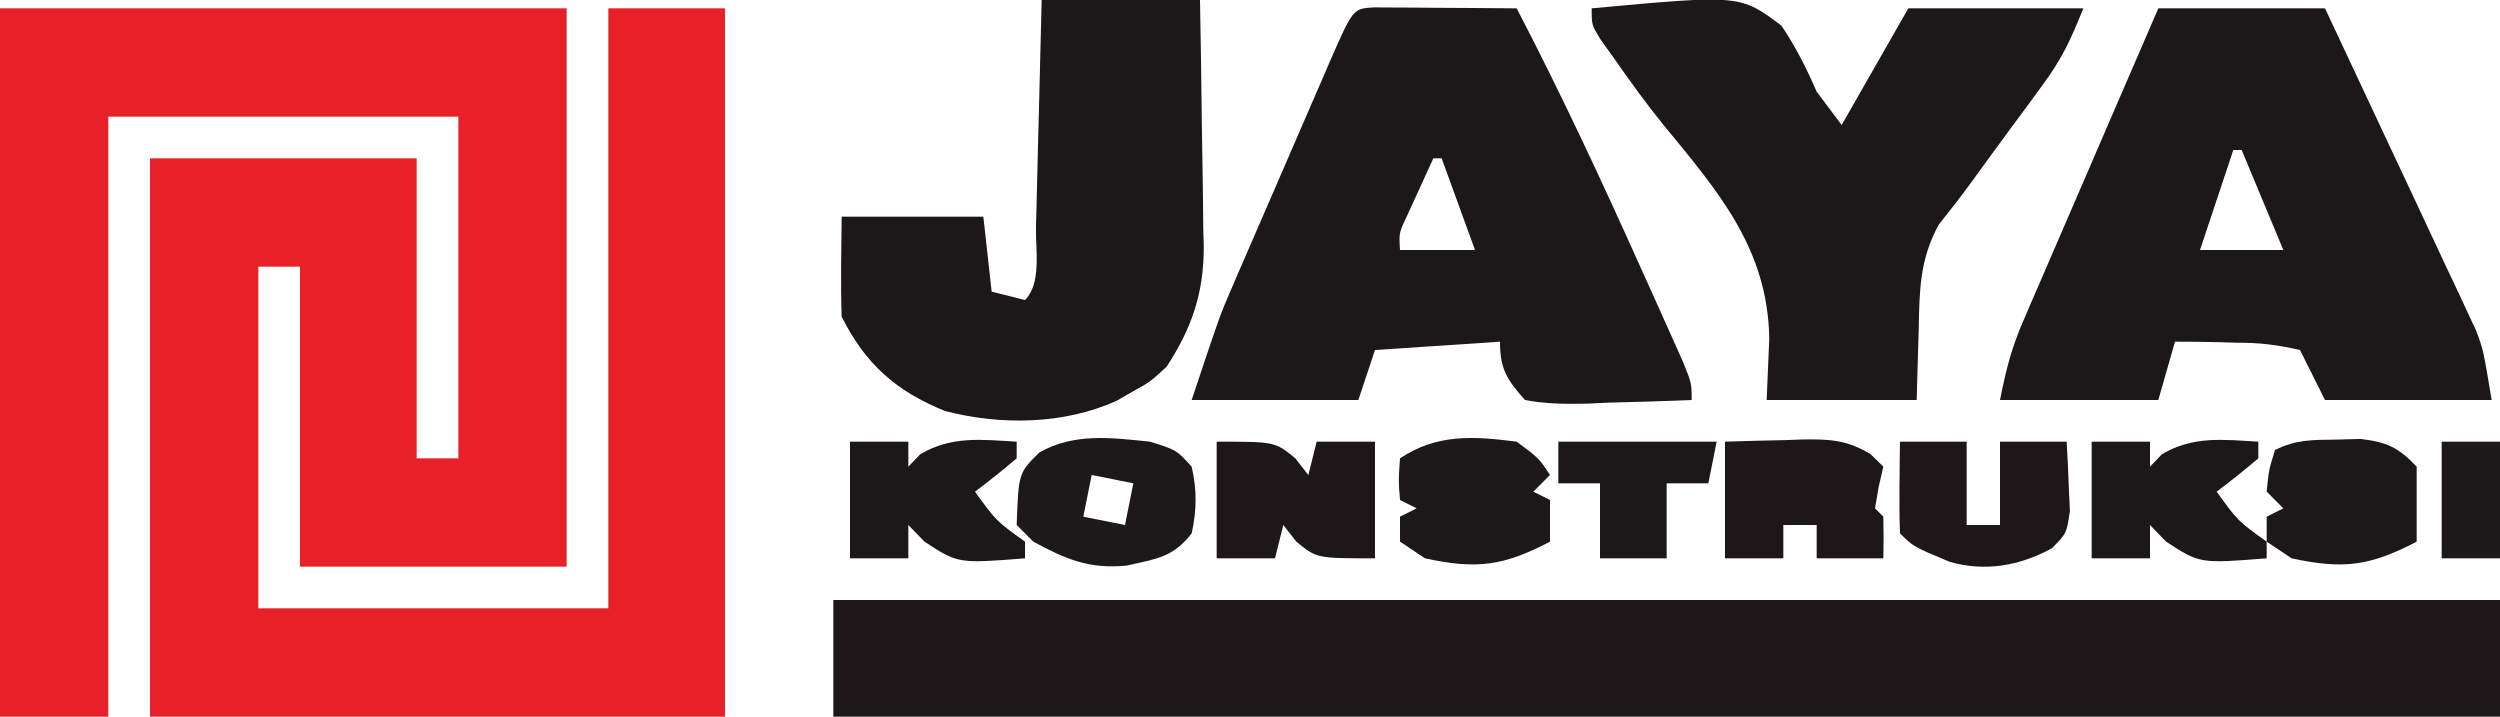 <?xml version="1.0" encoding="UTF-8"?>
<svg version="1.1" xmlns="http://www.w3.org/2000/svg" width="300" height="86">
<path d="M0 0 C22.44 0 44.88 0 68 0 C68 22.11 68 44.22 68 67 C57.44 67 46.88 67 36 67 C36 55.12 36 43.24 36 31 C34.35 31 32.7 31 31 31 C31 44.53 31 58.06 31 72 C44.86 72 58.72 72 73 72 C73 48.24 73 24.48 73 0 C77.62 0 82.24 0 87 0 C87 28.05 87 56.1 87 85 C64.23 85 41.46 85 18 85 C18 62.89 18 40.78 18 18 C28.56 18 39.12 18 50 18 C50 29.88 50 41.76 50 54 C51.65 54 53.3 54 55 54 C55 40.47 55 26.94 55 13 C41.14 13 27.28 13 13 13 C13 36.76 13 60.52 13 85 C8.71 85 4.42 85 0 85 C0 56.95 0 28.9 0 0 Z " fill="#E82129" transform="translate(0,1)"/>
<path d="M0 0 C66 0 132 0 200 0 C200 4.62 200 9.24 200 14 C134 14 68 14 0 14 C0 9.38 0 4.76 0 0 Z " fill="#1D1719" transform="translate(100,72)"/>
<path d="M0 0 C6.6 0 13.2 0 20 0 C22.694 5.726 25.384 11.454 28.063 17.188 C28.975 19.136 29.889 21.084 30.807 23.03 C32.127 25.832 33.437 28.638 34.746 31.445 C35.362 32.744 35.362 32.744 35.99 34.069 C36.37 34.89 36.75 35.71 37.142 36.555 C37.478 37.27 37.813 37.985 38.158 38.722 C39 41 39 41 40 47 C33.4 47 26.8 47 20 47 C19.01 45.02 18.02 43.04 17 41 C14.17 40.363 12.142 40.114 9.312 40.125 C8.611 40.104 7.909 40.084 7.186 40.062 C5.458 40.015 3.729 40.004 2 40 C1.34 42.31 0.68 44.62 0 47 C-6.27 47 -12.54 47 -19 47 C-18.275 43.375 -17.65 40.854 -16.234 37.577 C-15.874 36.736 -15.514 35.896 -15.142 35.03 C-14.754 34.137 -14.365 33.244 -13.965 32.324 C-13.567 31.399 -13.169 30.474 -12.758 29.521 C-11.489 26.574 -10.214 23.631 -8.938 20.688 C-8.074 18.687 -7.212 16.686 -6.35 14.686 C-4.239 9.788 -2.119 4.894 0 0 Z M9 17 C7.68 20.96 6.36 24.92 5 29 C8.3 29 11.6 29 15 29 C13.35 25.04 11.7 21.08 10 17 C9.67 17 9.34 17 9 17 Z " fill="#1C1718" transform="translate(259,1)"/>
<path d="M0 0 C0.791 0.005 1.582 0.01 2.396 0.016 C3.677 0.021 3.677 0.021 4.984 0.026 C5.882 0.034 6.78 0.042 7.705 0.051 C8.607 0.056 9.508 0.06 10.437 0.065 C12.672 0.077 14.907 0.093 17.142 0.114 C22.507 10.405 27.384 20.906 32.142 31.489 C32.439 32.145 32.736 32.802 33.042 33.479 C33.892 35.363 34.737 37.249 35.58 39.137 C36.074 40.24 36.567 41.342 37.076 42.478 C38.142 45.114 38.142 45.114 38.142 47.114 C34.872 47.259 31.602 47.348 28.33 47.426 C27.401 47.468 26.472 47.51 25.515 47.553 C22.966 47.599 20.648 47.591 18.142 47.114 C15.956 44.664 15.142 43.389 15.142 40.114 C10.192 40.444 5.242 40.774 0.142 41.114 C-0.518 43.094 -1.178 45.074 -1.858 47.114 C-8.458 47.114 -15.058 47.114 -21.858 47.114 C-18.482 36.987 -18.482 36.987 -17.064 33.711 C-16.747 32.974 -16.43 32.237 -16.104 31.478 C-15.773 30.719 -15.441 29.959 -15.1 29.176 C-14.577 27.967 -14.577 27.967 -14.044 26.733 C-13.314 25.048 -12.583 23.365 -11.85 21.681 C-10.724 19.094 -9.605 16.505 -8.487 13.914 C-7.775 12.272 -7.062 10.63 -6.35 8.989 C-6.014 8.213 -5.679 7.437 -5.333 6.637 C-2.504 0.153 -2.504 0.153 0 0 Z M7.142 18.114 C6.471 19.57 5.806 21.029 5.142 22.489 C4.771 23.301 4.4 24.113 4.017 24.949 C3.017 27.034 3.017 27.034 3.142 29.114 C6.112 29.114 9.082 29.114 12.142 29.114 C10.822 25.484 9.502 21.854 8.142 18.114 C7.812 18.114 7.482 18.114 7.142 18.114 Z " fill="#1C1718" transform="translate(164.858,0.886)"/>
<path d="M0 0 C17.815 -1.639 17.815 -1.639 22.781 2.086 C24.504 4.663 25.766 7.163 27 10 C27.99 11.32 28.98 12.64 30 14 C32.64 9.38 35.28 4.76 38 0 C44.93 0 51.86 0 59 0 C57.483 3.793 56.422 6.069 54.102 9.215 C53.54 9.984 52.977 10.753 52.398 11.545 C51.813 12.334 51.228 13.124 50.625 13.938 C48.914 16.265 47.206 18.594 45.514 20.935 C44.259 22.646 42.953 24.319 41.633 25.98 C39.392 30.123 39.333 33.737 39.25 38.375 C39.167 41.221 39.085 44.068 39 47 C33.06 47 27.12 47 21 47 C21.103 44.566 21.206 42.133 21.312 39.625 C21.134 28.826 15.193 21.991 8.591 13.958 C6.498 11.382 4.587 8.722 2.688 6 C2.155 5.258 1.623 4.515 1.074 3.75 C0 2 0 2 0 0 Z " fill="#1C1718" transform="translate(191,1)"/>
<path d="M0 0 C6.27 0 12.54 0 19 0 C19.092 4.981 19.172 9.96 19.22 14.941 C19.24 16.633 19.267 18.324 19.302 20.016 C19.351 22.459 19.373 24.9 19.391 27.344 C19.411 28.09 19.432 28.836 19.453 29.605 C19.456 35.169 18.038 39.326 15 44 C13 45.84 13 45.84 11 46.938 C10.34 47.318 9.68 47.698 9 48.09 C2.699 50.957 -4.973 51.055 -11.609 49.316 C-17.446 46.956 -21.149 43.702 -24 38 C-24.139 33.997 -24.043 30.006 -24 26 C-18.39 26 -12.78 26 -7 26 C-6.67 28.97 -6.34 31.94 -6 35 C-4.68 35.33 -3.36 35.66 -2 36 C0.005 33.995 -0.744 30 -0.684 27.246 C-0.663 26.471 -0.642 25.695 -0.621 24.896 C-0.555 22.41 -0.496 19.924 -0.438 17.438 C-0.394 15.756 -0.351 14.074 -0.307 12.393 C-0.199 8.262 -0.1 4.131 0 0 Z " fill="#1C1718" transform="translate(125,0)"/>
<path d="M0 0 C7 0 7 0 9.438 2 C10.211 2.99 10.211 2.99 11 4 C11.33 2.68 11.66 1.36 12 0 C14.31 0 16.62 0 19 0 C19 4.62 19 9.24 19 14 C12 14 12 14 9.562 12 C9.047 11.34 8.531 10.68 8 10 C7.67 11.32 7.34 12.64 7 14 C4.69 14 2.38 14 0 14 C0 9.38 0 4.76 0 0 Z " fill="#1D1719" transform="translate(146,53)"/>
<path d="M0 0 C2.417 -0.081 4.832 -0.141 7.25 -0.188 C7.932 -0.213 8.614 -0.238 9.316 -0.264 C12.592 -0.311 14.653 -0.211 17.484 1.512 C17.985 2.003 18.485 2.494 19 3 C18.814 3.804 18.629 4.609 18.438 5.438 C18.221 6.706 18.221 6.706 18 8 C18.33 8.33 18.66 8.66 19 9 C19.041 10.666 19.043 12.334 19 14 C16.36 14 13.72 14 11 14 C11 12.68 11 11.36 11 10 C9.68 10 8.36 10 7 10 C7 11.32 7 12.64 7 14 C4.69 14 2.38 14 0 14 C0 9.38 0 4.76 0 0 Z M7 4 C11 5 11 5 11 5 Z " fill="#1D1719" transform="translate(207,53)"/>
<path d="M0 0 C2.64 0 5.28 0 8 0 C8 3.3 8 6.6 8 10 C9.32 10 10.64 10 12 10 C12 6.7 12 3.4 12 0 C14.64 0 17.28 0 20 0 C20.108 1.769 20.186 3.541 20.25 5.312 C20.296 6.299 20.343 7.285 20.391 8.301 C20 11 20 11 18.223 12.801 C14.312 14.911 10.234 15.633 5.961 14.422 C1.585 12.585 1.585 12.585 0 11 C-0.072 9.147 -0.084 7.292 -0.062 5.438 C-0.053 4.426 -0.044 3.414 -0.035 2.371 C-0.024 1.589 -0.012 0.806 0 0 Z " fill="#1D1719" transform="translate(228,53)"/>
<path d="M0 0 C3.188 1 3.188 1 5 3 C5.642 5.8 5.615 8.197 5 11 C2.748 13.909 0.79 14.048 -2.812 14.875 C-7.302 15.303 -10.065 14.125 -14 12 C-14.66 11.34 -15.32 10.68 -16 10 C-15.773 3.766 -15.773 3.766 -13.285 1.301 C-9.117 -1.072 -4.65 -0.482 0 0 Z M-7 4 C-7.33 5.65 -7.66 7.3 -8 9 C-5.525 9.495 -5.525 9.495 -3 10 C-2.67 8.35 -2.34 6.7 -2 5 C-3.65 4.67 -5.3 4.34 -7 4 Z " fill="#1D1819" transform="translate(138,53)"/>
<path d="M0 0 C2.31 0 4.62 0 7 0 C7 0.99 7 1.98 7 3 C7.474 2.505 7.949 2.01 8.438 1.5 C12.204 -0.705 15.735 -0.246 20 0 C20 0.66 20 1.32 20 2 C18.374 3.382 16.707 4.719 15 6 C17.546 9.524 17.546 9.524 21 12 C21 12.66 21 13.32 21 14 C12.965 14.63 12.965 14.63 8.938 12 C8.298 11.34 7.659 10.68 7 10 C7 11.32 7 12.64 7 14 C4.69 14 2.38 14 0 14 C0 9.38 0 4.76 0 0 Z " fill="#1C1718" transform="translate(251,53)"/>
<path d="M0 0 C2.31 0 4.62 0 7 0 C7 0.99 7 1.98 7 3 C7.474 2.505 7.949 2.01 8.438 1.5 C12.204 -0.705 15.735 -0.246 20 0 C20 0.66 20 1.32 20 2 C18.374 3.382 16.707 4.719 15 6 C17.546 9.524 17.546 9.524 21 12 C21 12.66 21 13.32 21 14 C12.965 14.63 12.965 14.63 8.938 12 C8.298 11.34 7.659 10.68 7 10 C7 11.32 7 12.64 7 14 C4.69 14 2.38 14 0 14 C0 9.38 0 4.76 0 0 Z " fill="#1C1718" transform="translate(102,53)"/>
<path d="M0 0 C2.688 2 2.688 2 4 4 C3.34 4.66 2.68 5.32 2 6 C2.66 6.33 3.32 6.66 4 7 C4 8.65 4 10.3 4 12 C-1.617 14.925 -4.786 15.346 -11 14 C-11.99 13.34 -12.98 12.68 -14 12 C-14 11.01 -14 10.02 -14 9 C-13.34 8.67 -12.68 8.34 -12 8 C-12.66 7.67 -13.32 7.34 -14 7 C-14.188 4.625 -14.188 4.625 -14 2 C-9.57 -0.953 -5.199 -0.669 0 0 Z " fill="#1D1819" transform="translate(182,53)"/>
<path d="M0 0 C0.956 -0.026 1.913 -0.052 2.898 -0.078 C6.071 0.304 7.43 0.94 9.625 3.25 C9.625 6.25 9.625 9.25 9.625 12.25 C4.008 15.175 0.839 15.596 -5.375 14.25 C-6.365 13.59 -7.355 12.93 -8.375 12.25 C-8.375 11.26 -8.375 10.27 -8.375 9.25 C-7.715 8.92 -7.055 8.59 -6.375 8.25 C-7.035 7.59 -7.695 6.93 -8.375 6.25 C-8.125 3.688 -8.125 3.688 -7.375 1.25 C-4.809 -0.033 -2.865 0.046 0 0 Z " fill="#1C1719" transform="translate(280.375,52.75)"/>
<path d="M0 0 C6.27 0 12.54 0 19 0 C18.67 1.65 18.34 3.3 18 5 C16.35 5 14.7 5 13 5 C13 7.97 13 10.94 13 14 C10.36 14 7.72 14 5 14 C5 11.03 5 8.06 5 5 C3.35 5 1.7 5 0 5 C0 3.35 0 1.7 0 0 Z " fill="#1C1718" transform="translate(187,53)"/>
<path d="M0 0 C2.31 0 4.62 0 7 0 C7 4.62 7 9.24 7 14 C4.69 14 2.38 14 0 14 C0 9.38 0 4.76 0 0 Z " fill="#1D1819" transform="translate(293,53)"/>
</svg>
